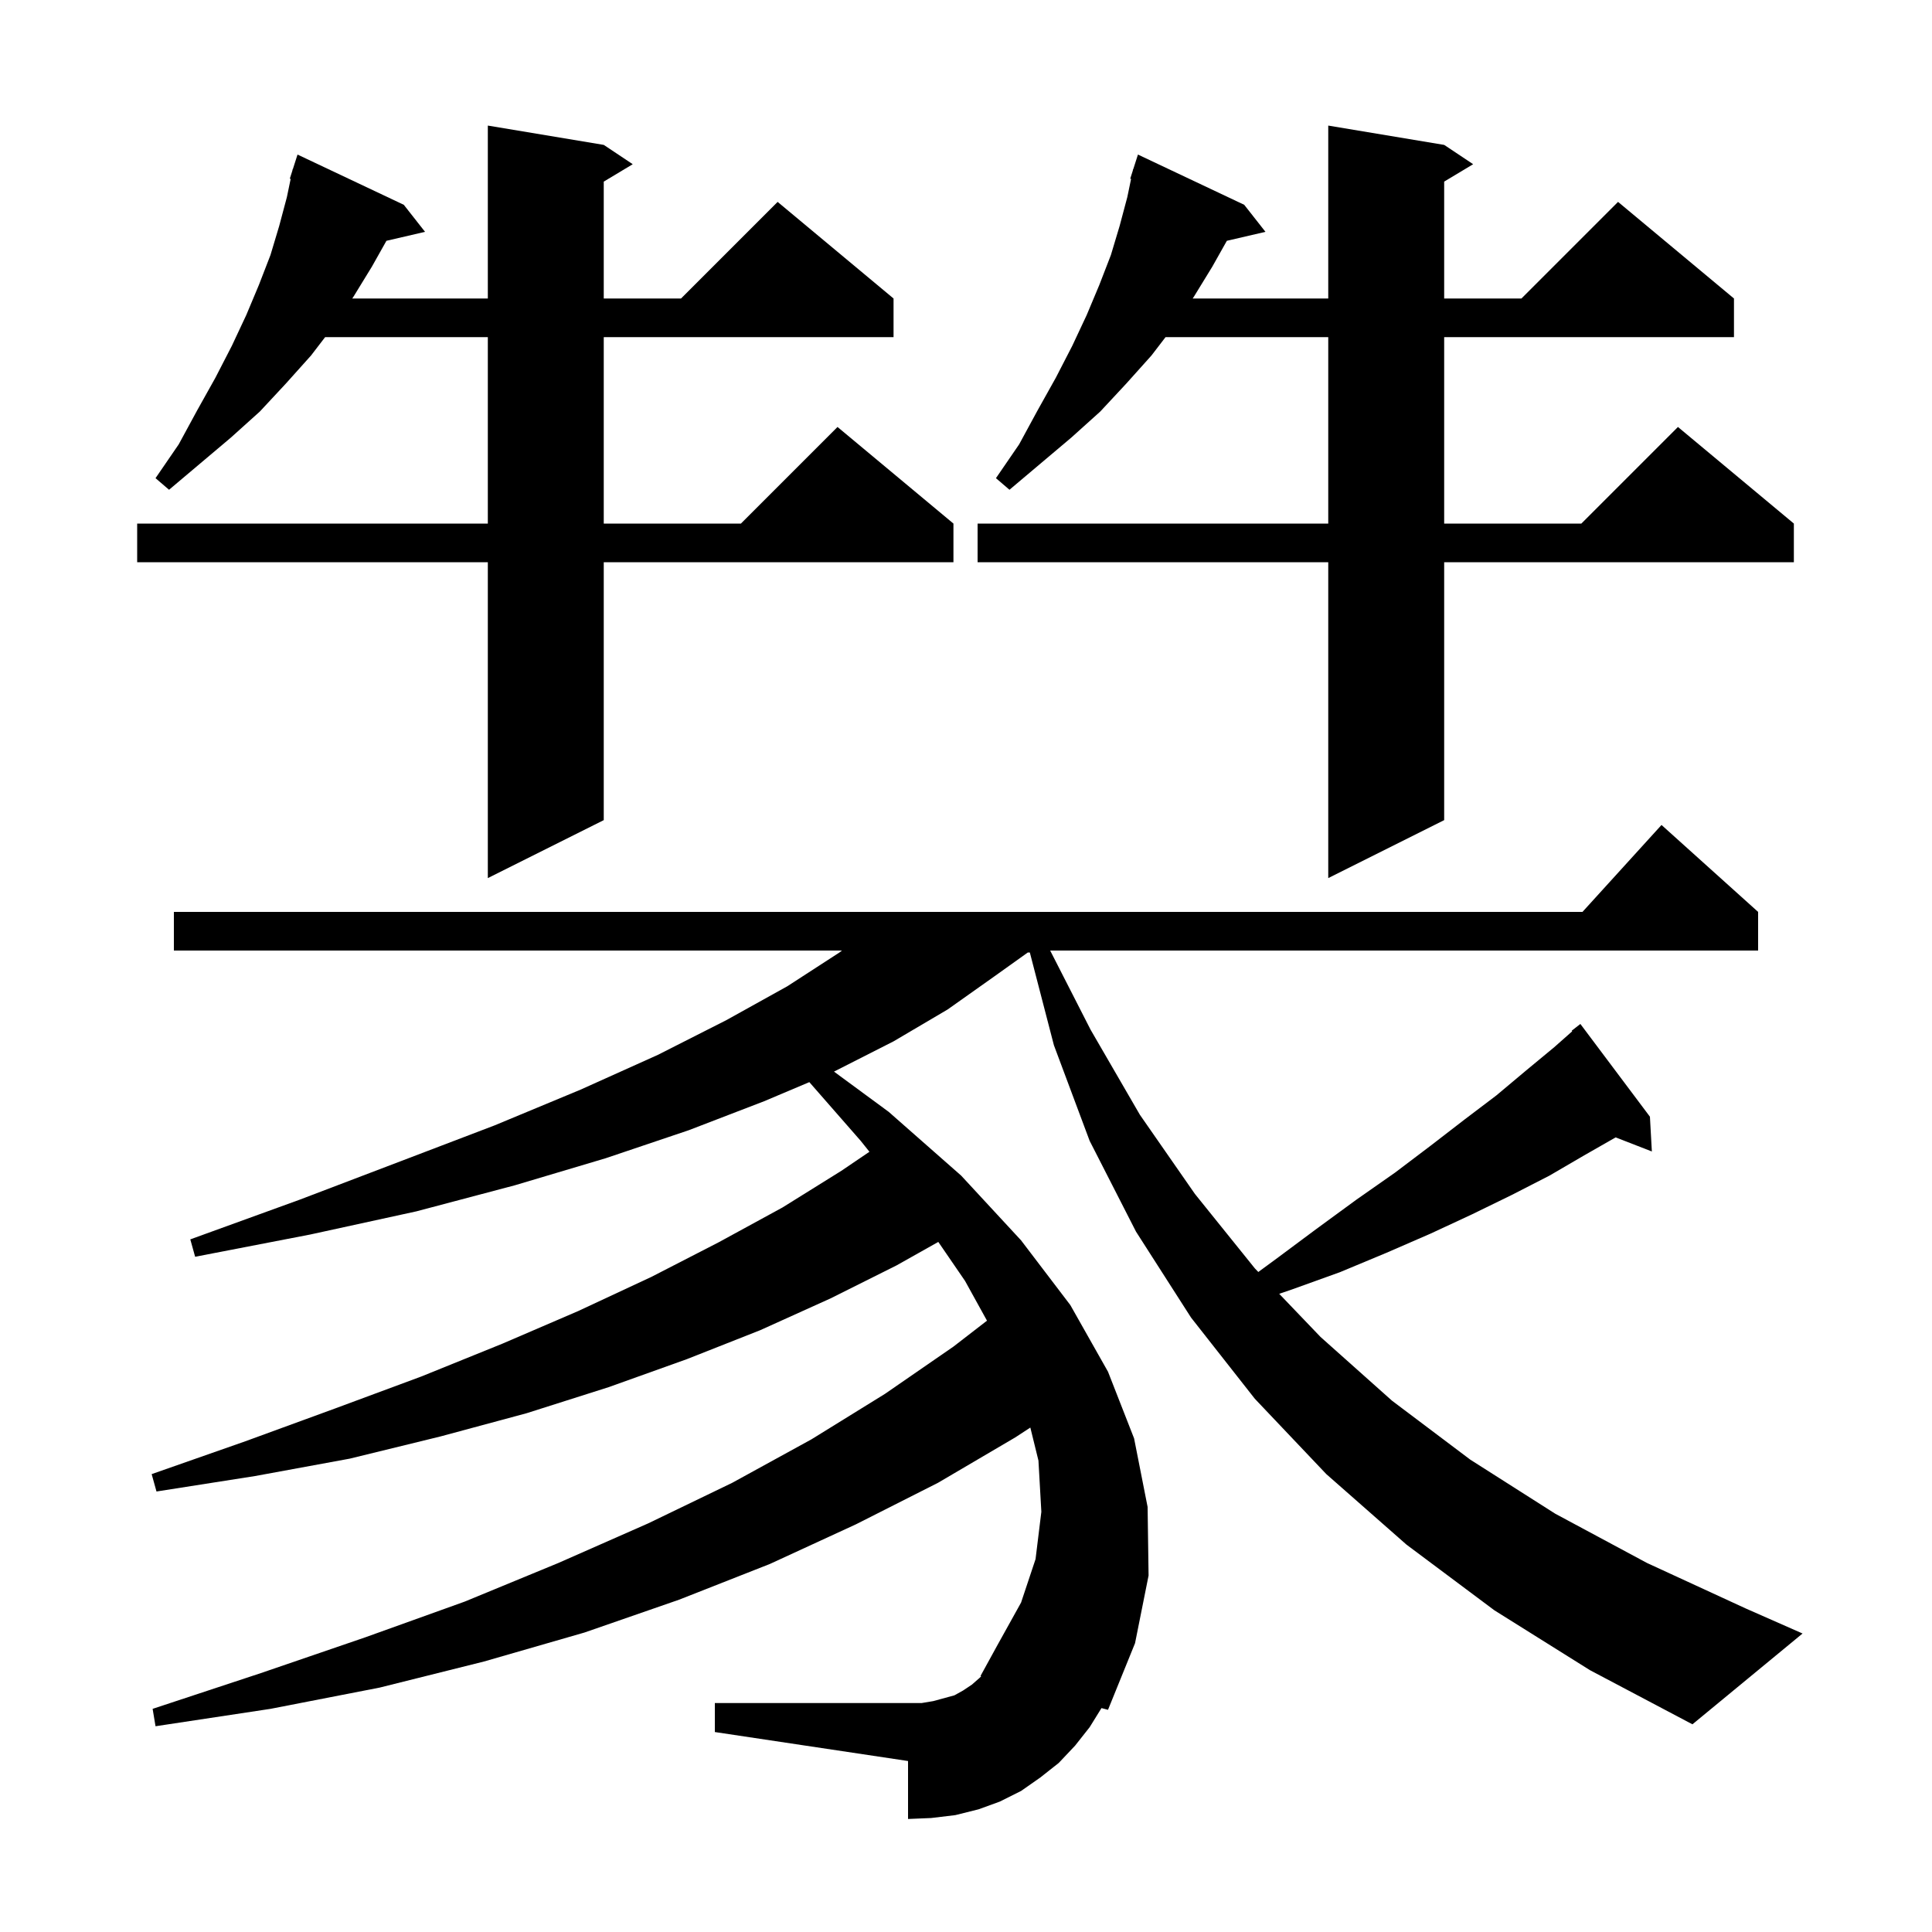 <svg xmlns="http://www.w3.org/2000/svg" xmlns:xlink="http://www.w3.org/1999/xlink" version="1.1" baseProfile="full" viewBox="0 0 200 200" width="200" height="200">
<g fill="black">
<path d="M 154.7 166.7 L 145.6 159.9 L 137.3 152.6 L 129.9 144.8 L 123.3 136.4 L 117.6 127.5 L 112.8 118.1 L 109.1 108.2 L 106.608 98.6 L 106.4 98.6 L 102.9 101.1 L 98.1 104.5 L 92.5 107.8 L 86.334 110.932 L 92.0 115.1 L 99.5 121.7 L 105.7 128.4 L 110.8 135.1 L 114.7 142.0 L 117.4 148.9 L 118.8 156.0 L 118.9 163.1 L 117.5 170.1 L 114.7 177.0 L 114.025 176.821 L 112.8 178.8 L 111.3 180.7 L 109.6 182.5 L 107.7 184.0 L 105.7 185.4 L 103.5 186.5 L 101.3 187.3 L 98.9 187.9 L 96.4 188.2 L 94.0 188.3 L 94.0 182.3 L 74.0 179.3 L 74.0 176.3 L 95.4 176.3 L 96.6 176.1 L 98.8 175.5 L 99.7 175.0 L 100.6 174.4 L 101.4 173.7 L 101.579 173.521 L 101.5 173.5 L 103.2 170.4 L 105.7 165.9 L 107.2 161.4 L 107.8 156.5 L 107.5 151.2 L 106.66 147.781 L 105.1 148.8 L 97.1 153.5 L 88.6 157.8 L 79.7 161.9 L 70.3 165.6 L 60.5 169.0 L 50.1 172.0 L 39.3 174.7 L 28.0 176.9 L 16.1 178.7 L 15.8 176.9 L 27.0 173.2 L 37.8 169.5 L 48.1 165.8 L 57.8 161.8 L 67.1 157.7 L 75.8 153.5 L 84.0 149.0 L 91.6 144.3 L 98.7 139.4 L 102.173 136.716 L 99.9 132.6 L 97.132 128.563 L 92.8 131.0 L 86.0 134.4 L 78.7 137.7 L 71.1 140.7 L 63.0 143.6 L 54.5 146.3 L 45.6 148.7 L 36.2 151.0 L 26.4 152.8 L 16.2 154.4 L 15.7 152.6 L 25.4 149.2 L 34.7 145.8 L 43.6 142.5 L 52.0 139.1 L 59.9 135.7 L 67.4 132.2 L 74.4 128.6 L 81.0 125.0 L 87.1 121.2 L 90.004 119.23 L 89.1 118.1 L 83.782 112.022 L 79.1 114.0 L 71.3 117.0 L 62.7 119.9 L 53.3 122.7 L 43.1 125.4 L 32.1 127.8 L 20.2 130.1 L 19.7 128.3 L 31.0 124.2 L 41.5 120.2 L 51.2 116.5 L 60.1 112.8 L 68.1 109.2 L 75.2 105.6 L 81.5 102.1 L 86.9 98.6 L 87.16 98.4 L 18.0 98.4 L 18.0 94.4 L 163.818 94.4 L 172.0 85.4 L 182.0 94.4 L 182.0 98.4 L 108.713 98.4 L 112.9 106.6 L 118.0 115.4 L 123.7 123.6 L 129.9 131.3 L 130.26 131.676 L 132.0 130.4 L 136.3 127.2 L 140.4 124.2 L 144.4 121.4 L 148.1 118.6 L 151.6 115.9 L 154.9 113.4 L 158.0 110.8 L 160.9 108.4 L 162.754 106.76 L 162.7 106.7 L 163.6 106.0 L 170.8 115.6 L 171.0 119.2 L 167.251 117.742 L 164.0 119.6 L 160.4 121.7 L 156.5 123.7 L 152.4 125.7 L 148.1 127.7 L 143.5 129.7 L 138.7 131.7 L 133.7 133.5 L 132.423 133.934 L 136.7 138.4 L 144.1 145.0 L 152.2 151.1 L 161.0 156.7 L 170.5 161.8 L 180.7 166.5 L 186.6 169.1 L 175.2 178.5 L 164.6 172.9 Z M 149.5 15.0 L 152.5 17.0 L 149.5 18.8 L 149.5 30.9 L 157.5 30.9 L 167.5 20.9 L 179.5 30.9 L 179.5 34.9 L 149.5 34.9 L 149.5 54.2 L 163.7 54.2 L 173.7 44.2 L 185.7 54.2 L 185.7 58.2 L 149.5 58.2 L 149.5 84.9 L 137.5 90.9 L 137.5 58.2 L 101.2 58.2 L 101.2 54.2 L 137.5 54.2 L 137.5 34.9 L 120.657 34.9 L 119.2 36.8 L 116.6 39.7 L 113.9 42.6 L 110.9 45.3 L 104.5 50.7 L 103.1 49.5 L 105.5 46.0 L 107.4 42.5 L 109.3 39.1 L 111.0 35.8 L 112.5 32.6 L 113.8 29.5 L 115.0 26.4 L 115.9 23.4 L 116.7 20.4 L 117.089 18.52 L 117.0 18.5 L 117.263 17.677 L 117.3 17.5 L 117.318 17.506 L 117.8 16.0 L 128.8 21.2 L 131.0 24.0 L 127.003 24.928 L 125.5 27.6 L 123.6 30.7 L 123.465 30.9 L 137.5 30.9 L 137.5 13.0 Z M 62.5 15.0 L 65.5 17.0 L 62.5 18.8 L 62.5 30.9 L 70.5 30.9 L 80.5 20.9 L 92.5 30.9 L 92.5 34.9 L 62.5 34.9 L 62.5 54.2 L 76.7 54.2 L 86.7 44.2 L 98.7 54.2 L 98.7 58.2 L 62.5 58.2 L 62.5 84.9 L 50.5 90.9 L 50.5 58.2 L 14.2 58.2 L 14.2 54.2 L 50.5 54.2 L 50.5 34.9 L 33.657 34.9 L 32.2 36.8 L 29.6 39.7 L 26.9 42.6 L 23.9 45.3 L 17.5 50.7 L 16.1 49.5 L 18.5 46.0 L 20.4 42.5 L 22.3 39.1 L 24.0 35.8 L 25.5 32.6 L 26.8 29.5 L 28.0 26.4 L 28.9 23.4 L 29.7 20.4 L 30.089 18.52 L 30.0 18.5 L 30.263 17.677 L 30.3 17.5 L 30.318 17.506 L 30.8 16.0 L 41.8 21.2 L 44.0 24.0 L 40.003 24.928 L 38.5 27.6 L 36.6 30.7 L 36.465 30.9 L 50.5 30.9 L 50.5 13.0 Z " />
</g>
</svg>

